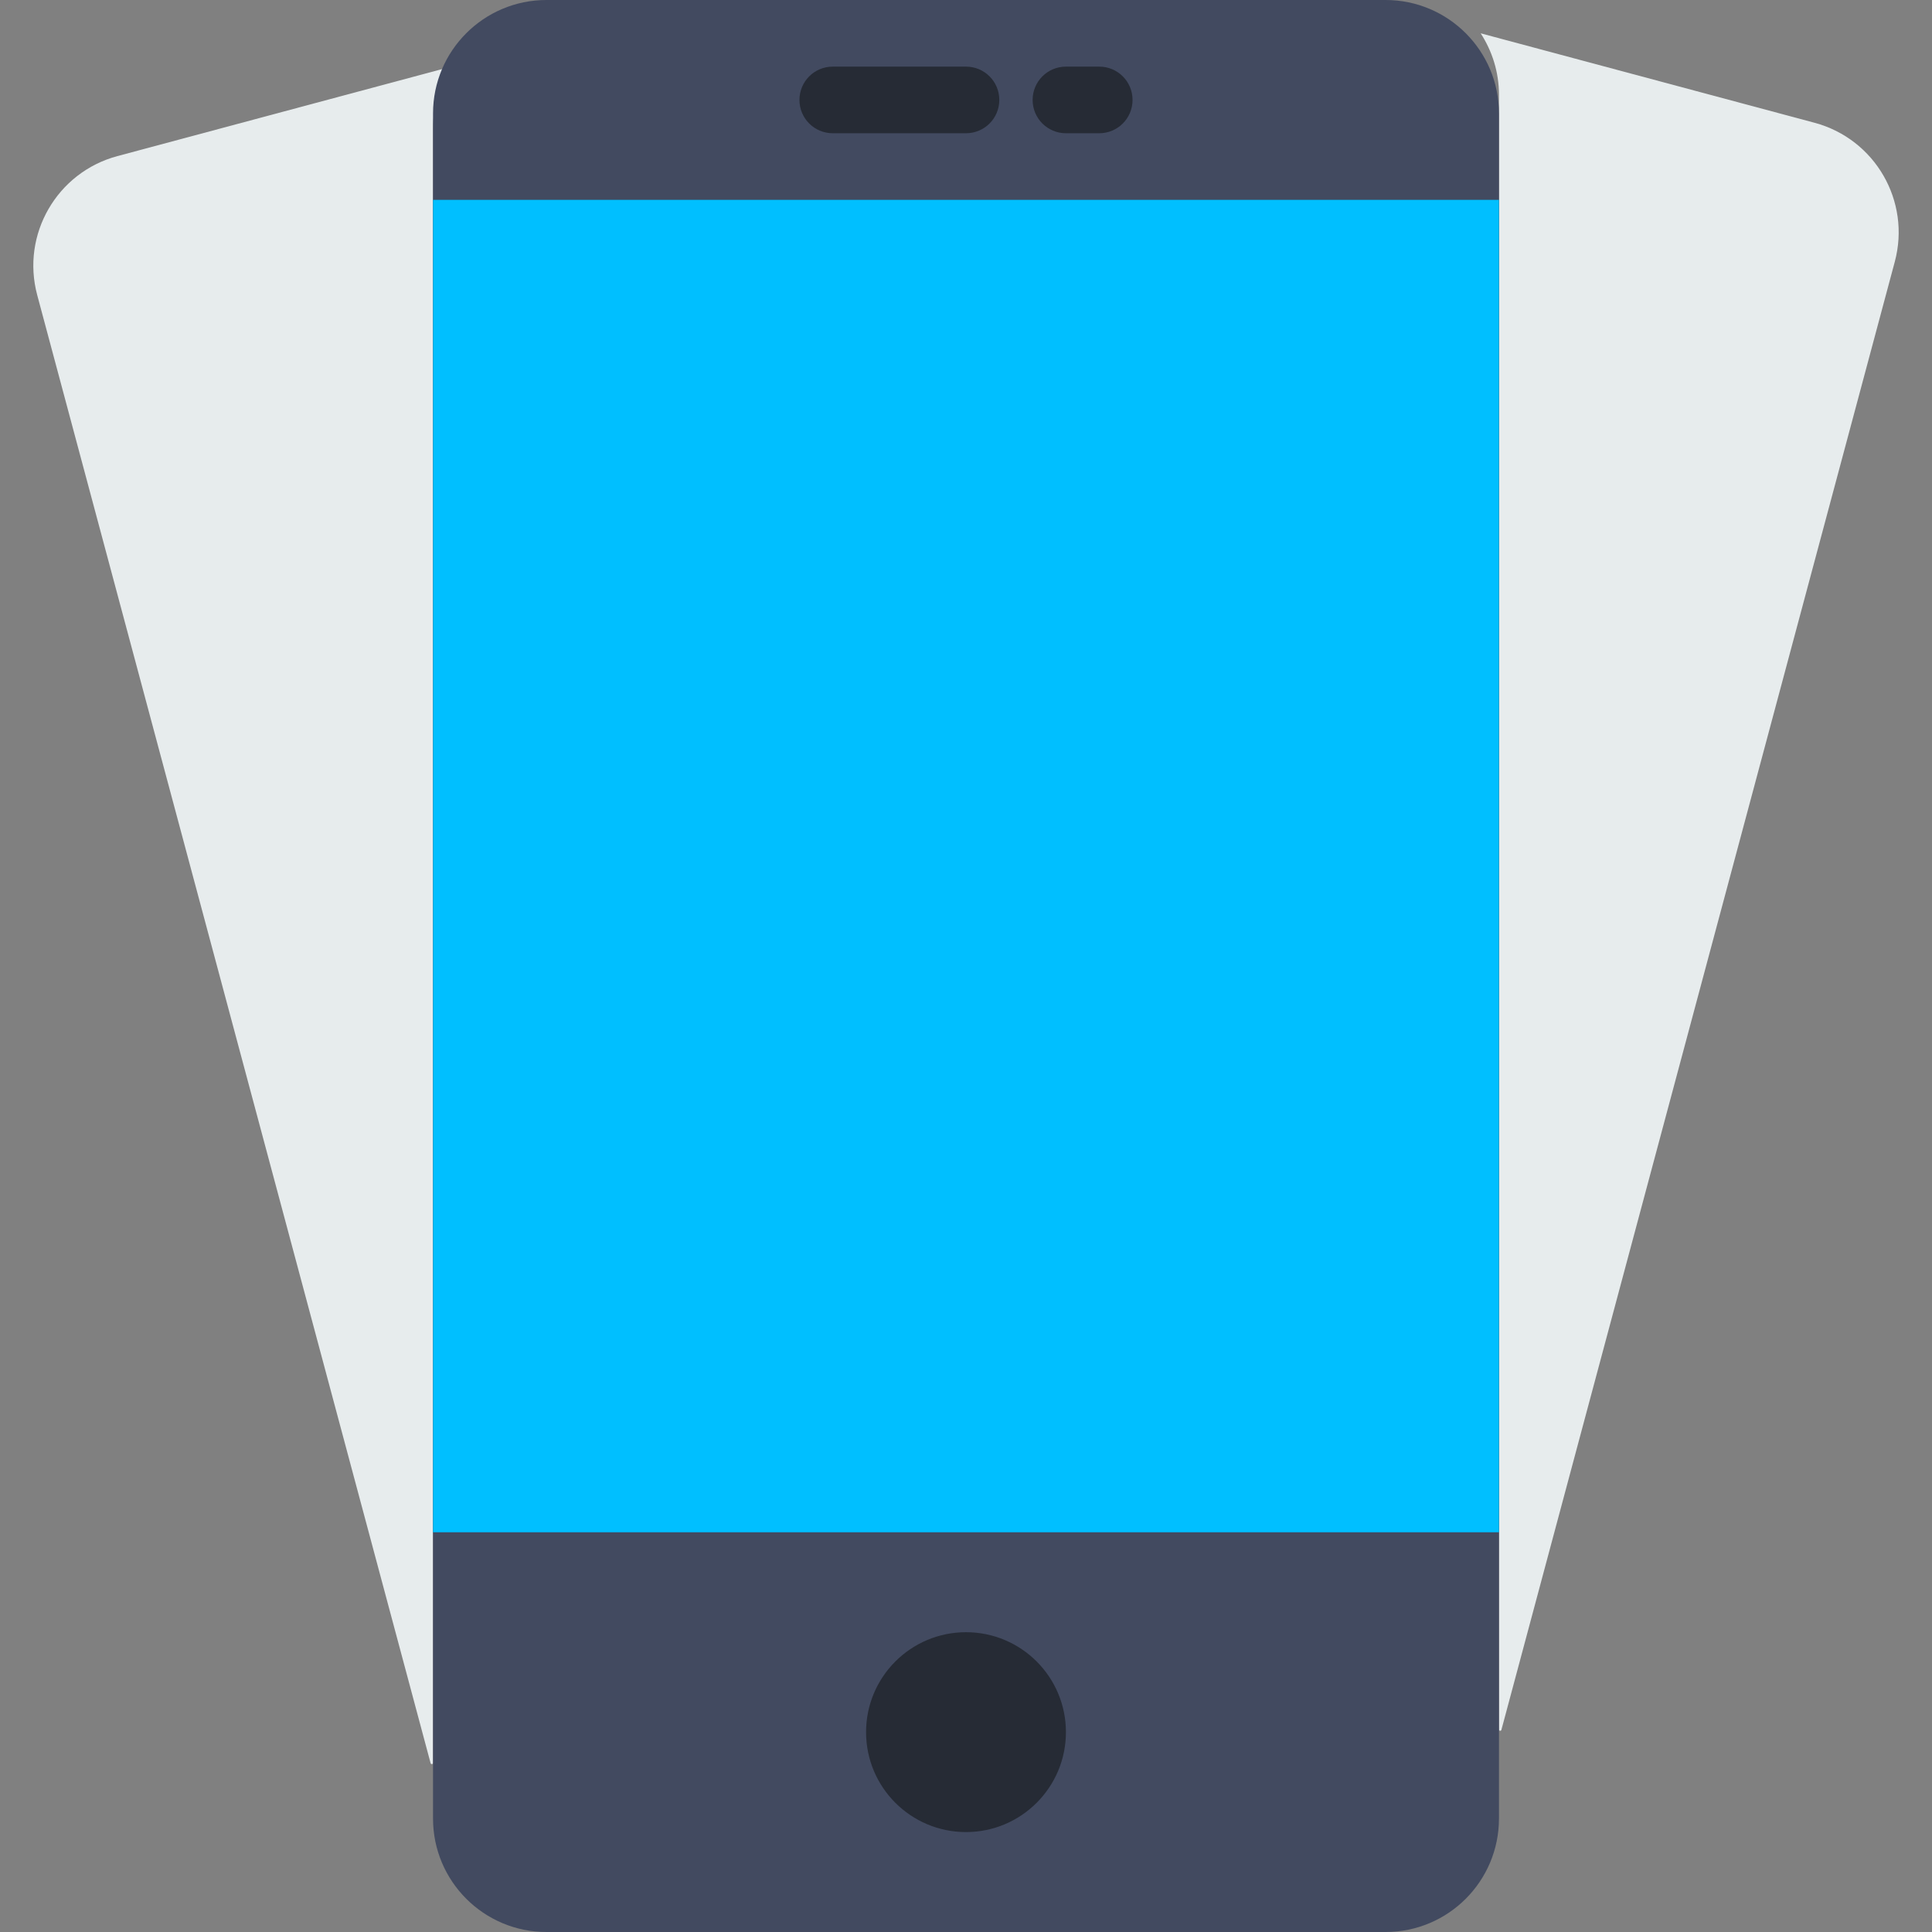 <?xml version="1.0"?>
<svg xmlns="http://www.w3.org/2000/svg" xmlns:xlink="http://www.w3.org/1999/xlink" version="1.1" id="Capa_1" x="0px" y="0px" viewBox="0 0 58 58" style="enable-background:new 0 0 58 58;" xml:space="preserve" width="512px" height="512px" class=""><rect x="0" y="0" width="58" height="58" fill="#808080" stroke="none"/><g><g>
	<path style="fill:#E7ECED;" d="M13,3.843C13,3.163,13.205,2.532,13.549,2L3.525,4.686C1.708,5.173,0.63,7.04,1.117,8.857   l11.81,44.075C12.938,52.974,13,52.966,13,52.922V3.843z" data-original="#E7ECED" class=""/>
</g><g>
	<path style="fill:#E7ECED;" d="M45,2.843C45,2.163,44.795,1.532,44.451,1l10.024,2.686c1.817,0.487,2.895,2.354,2.408,4.171   l-11.81,44.075C45.062,51.974,45,51.966,45,51.922V2.843z" data-original="#E7ECED" class=""/>
</g><path style="fill:#424A60;" d="M41.595,58H16.406C14.525,58,13,56.475,13,54.595V3.405C13,1.525,14.525,0,16.406,0h25.189  C43.476,0,45,1.525,45,3.405v51.189C45,56.475,43.476,58,41.595,58z" data-original="#424A60" class=""/><rect x="13" y="6" style="fill:#00BFFF" width="32" height="40" data-original="#A4E869" class="active-path" data-old_color="#00A8FF"/><circle style="fill:#262B35" cx="29" cy="52" r="3" data-original="#262B35" class=""/><path style="fill:#262B35" d="M29,4h-4c-0.553,0-1-0.447-1-1s0.447-1,1-1h4c0.553,0,1,0.447,1,1S29.553,4,29,4z" data-original="#262B35" class=""/><path style="fill:#262B35" d="M33,4h-1c-0.553,0-1-0.447-1-1s0.447-1,1-1h1c0.553,0,1,0.447,1,1S33.553,4,33,4z" data-original="#262B35" class=""/></g> </svg>
